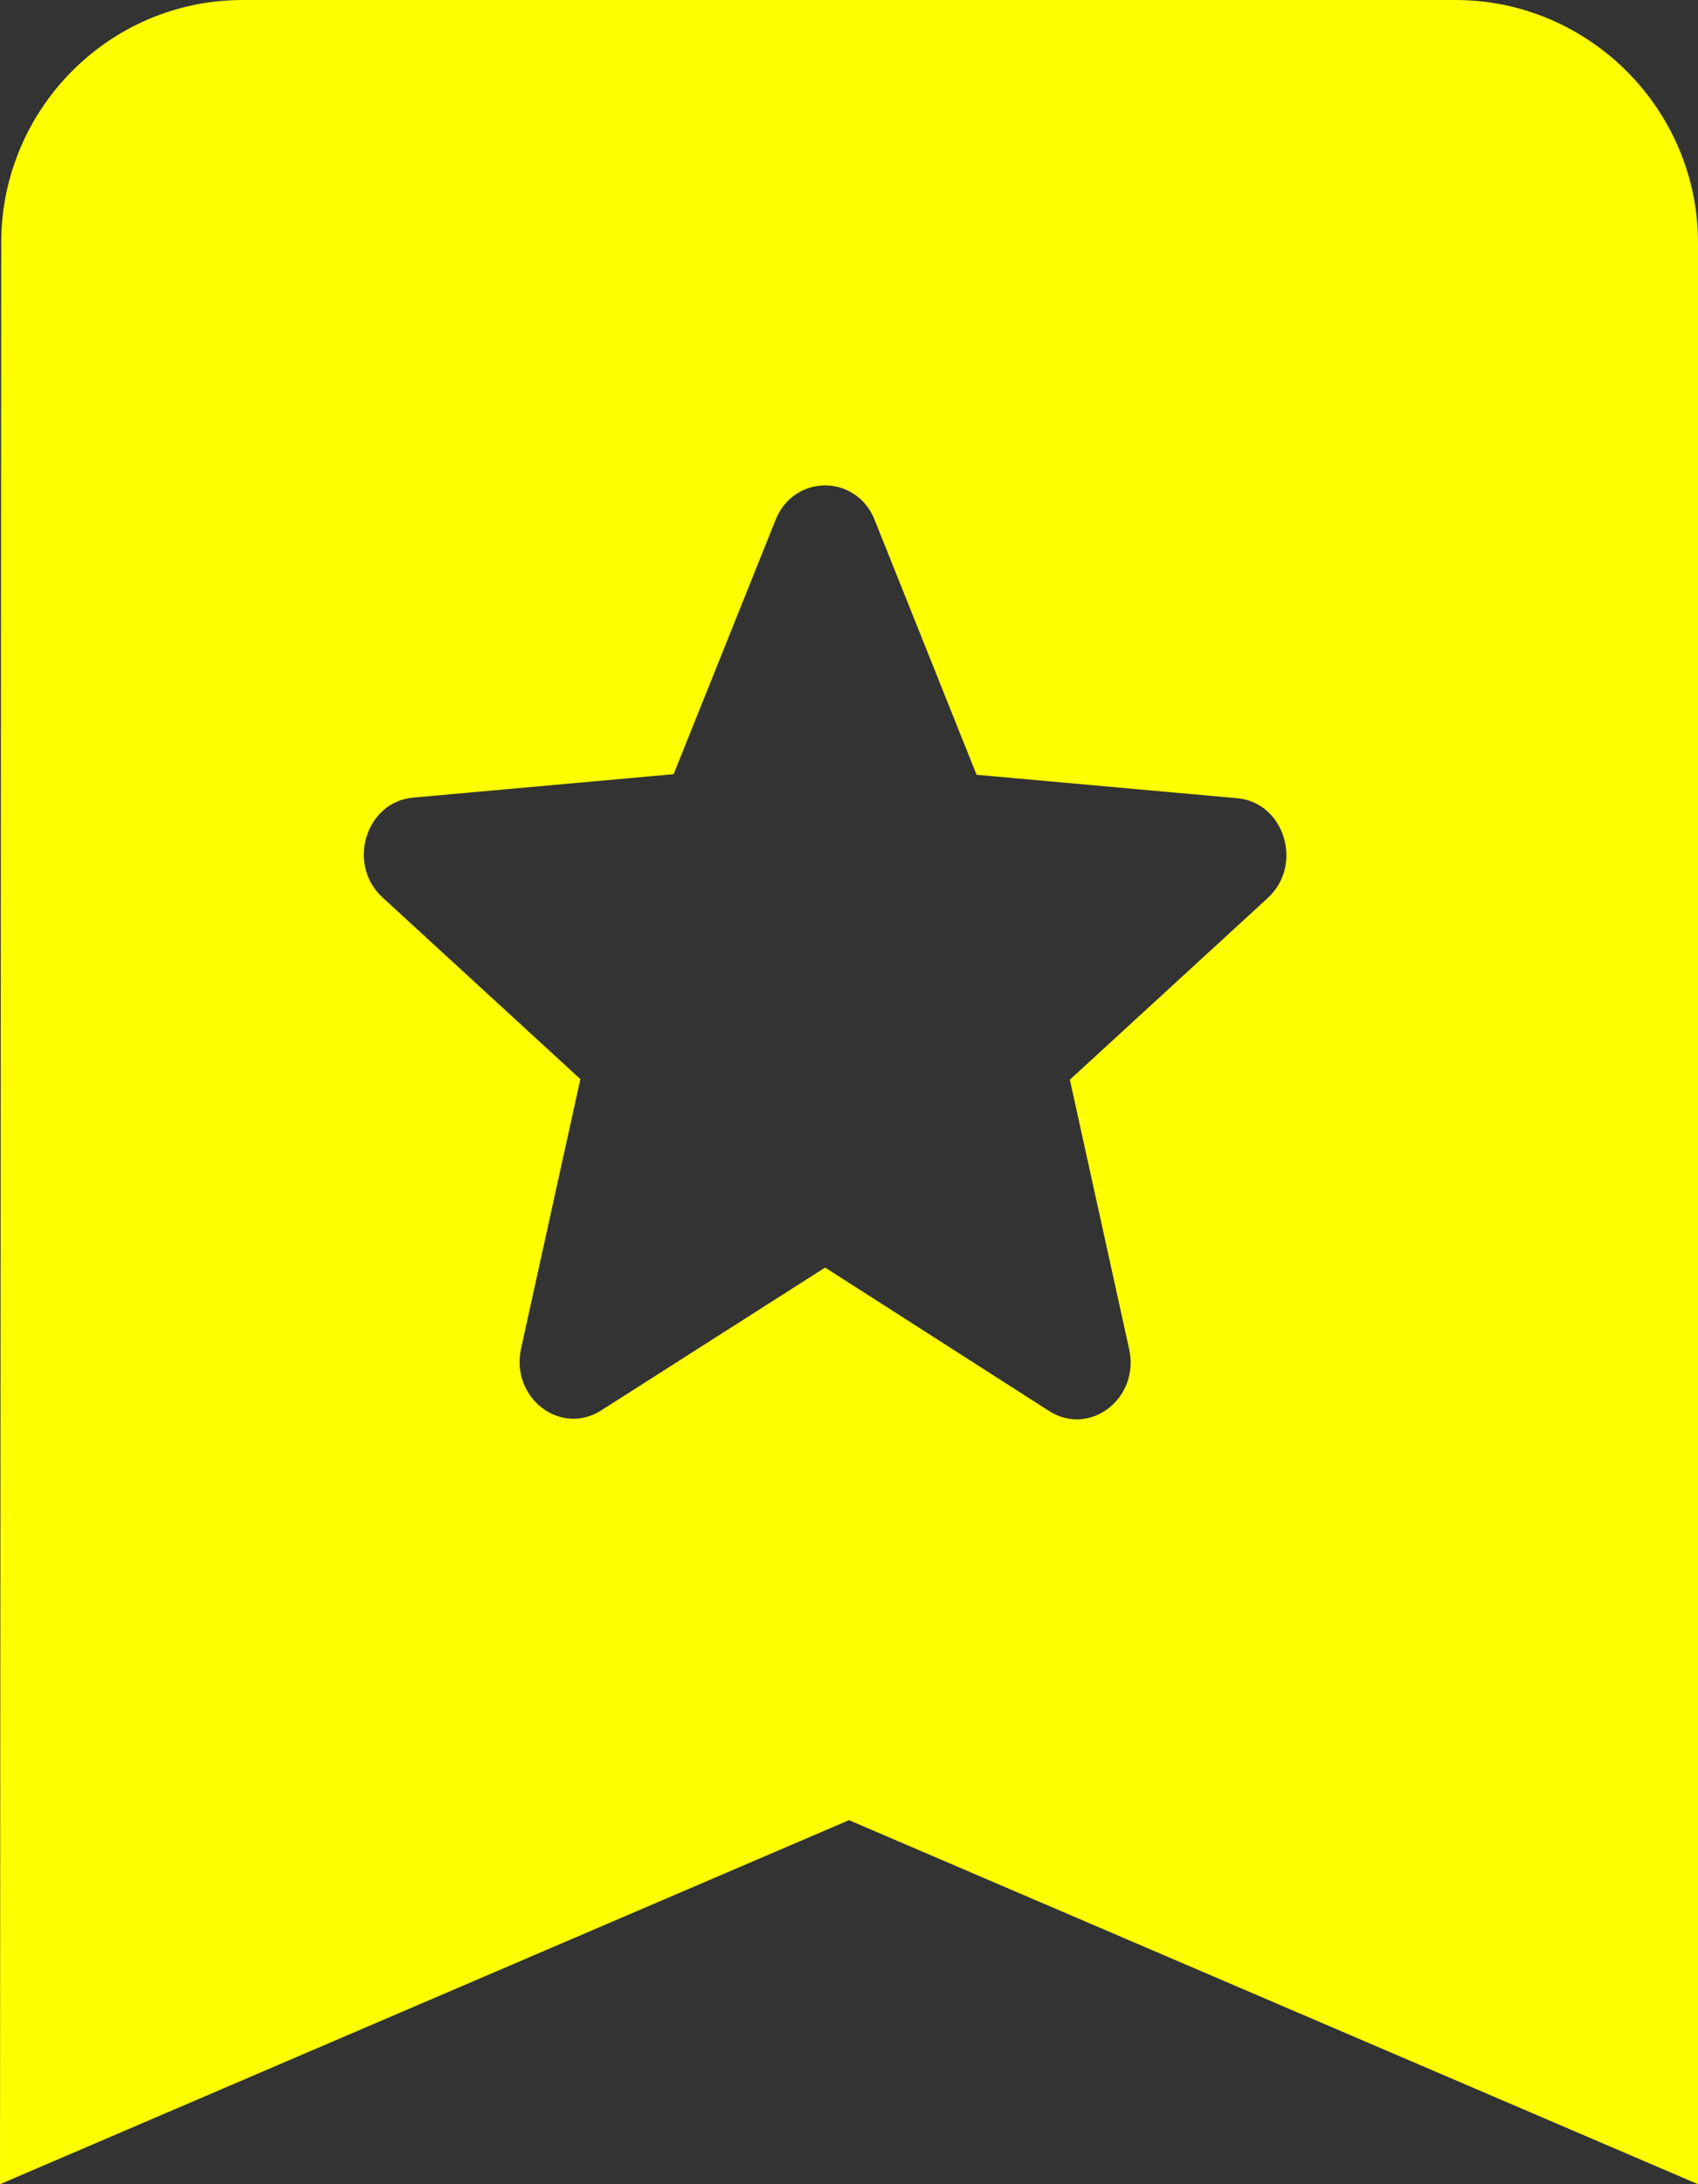 <svg width="14" height="18" viewBox="0 0 14 18" fill="none" xmlns="http://www.w3.org/2000/svg">
<rect x="0" y="0" width="14" height="18" fill="#333333" stroke="none"/>
<path fill-rule="evenodd" clip-rule="evenodd" d="M2 0H12C13.1 0 14 0.9 14 2V18L7 15L0 18L0.01 2C0.01 0.9 0.9 0 2 0ZM8.648 11.627L6.803 10.446L4.959 11.622C4.621 11.839 4.208 11.519 4.296 11.114L4.785 8.893L3.154 7.396C2.856 7.124 3.016 6.606 3.408 6.573L5.554 6.38L6.394 4.286C6.545 3.905 7.061 3.905 7.212 4.286L8.052 6.385L10.199 6.578C10.59 6.611 10.75 7.128 10.452 7.401L8.821 8.898L9.31 11.119C9.399 11.524 8.985 11.844 8.648 11.627Z" fill="#FFFF00"/>
</svg>
